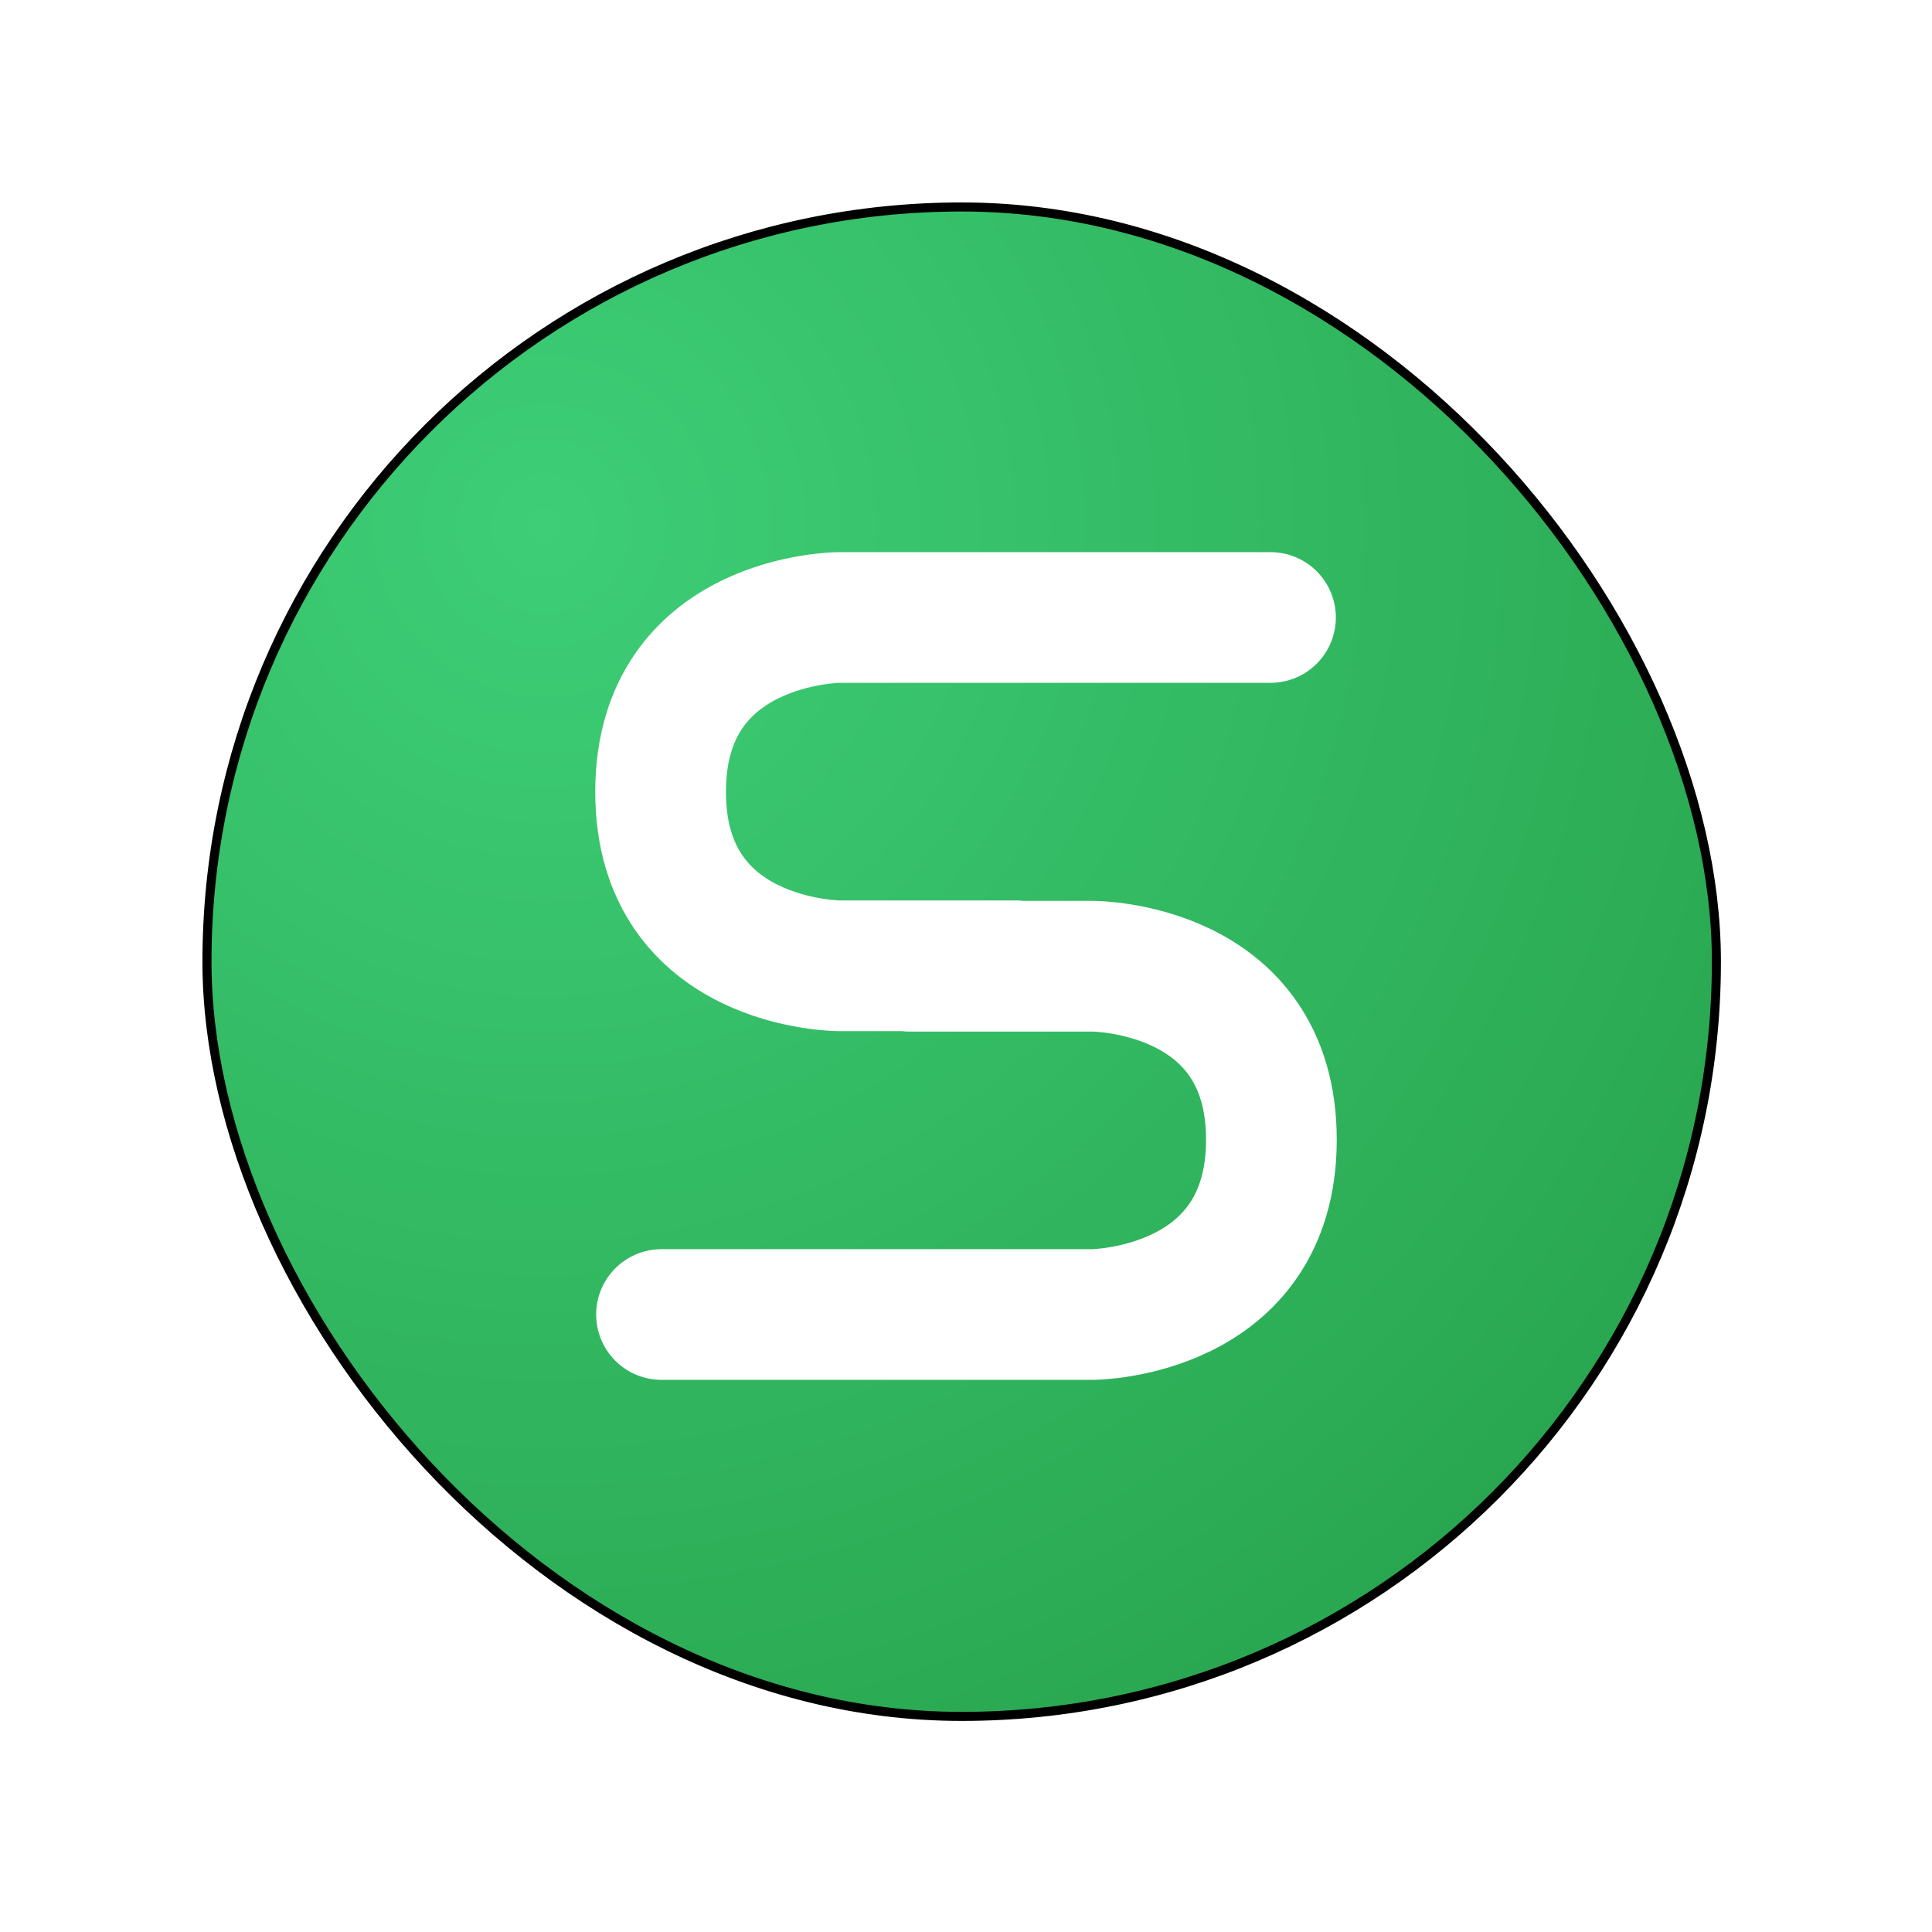 <?xml version="1.0" encoding="UTF-8" standalone="no"?>
<svg
   width="64"
   height="64"
   version="1"
   id="svg4"
   sodipodi:docname="wps-office-etmain.svg"
   inkscape:version="1.3.2 (091e20ef0f, 2023-11-25, custom)"
   xmlns:inkscape="http://www.inkscape.org/namespaces/inkscape"
   xmlns:sodipodi="http://sodipodi.sourceforge.net/DTD/sodipodi-0.dtd"
   xmlns:xlink="http://www.w3.org/1999/xlink"
   xmlns="http://www.w3.org/2000/svg"
   xmlns:svg="http://www.w3.org/2000/svg">
  <defs
     id="defs4">
    <filter
       inkscape:collect="always"
       style="color-interpolation-filters:sRGB"
       id="filter6"
       x="-0.137"
       y="-0.137"
       width="1.274"
       height="1.274">
      <feGaussianBlur
         inkscape:collect="always"
         stdDeviation="2.794"
         id="feGaussianBlur6" />
    </filter>
    <radialGradient
       inkscape:collect="always"
       xlink:href="#linearGradient4"
       id="radialGradient5"
       cx="19.098"
       cy="18.547"
       fx="19.098"
       fy="18.547"
       r="23.31"
       gradientUnits="userSpaceOnUse"
       gradientTransform="matrix(1.648,1.648,-1.648,1.648,17.112,-44.624)" />
    <linearGradient
       id="linearGradient4"
       inkscape:collect="always">
      <stop
         style="stop-color:#3dce77;stop-opacity:1;"
         offset="0"
         id="stop4" />
      <stop
         style="stop-color:#259f48;stop-opacity:1;"
         offset="1"
         id="stop5" />
    </linearGradient>
  </defs>
  <sodipodi:namedview
     id="namedview4"
     pagecolor="#ffffff"
     bordercolor="#000000"
     borderopacity="0.25"
     inkscape:showpageshadow="2"
     inkscape:pageopacity="0.0"
     inkscape:pagecheckerboard="0"
     inkscape:deskcolor="#d1d1d1"
     inkscape:zoom="12.890625"
     inkscape:cx="32"
     inkscape:cy="32"
     inkscape:window-width="1920"
     inkscape:window-height="1012"
     inkscape:window-x="0"
     inkscape:window-y="0"
     inkscape:window-maximized="1"
     inkscape:current-layer="svg4" />
  <rect
     style="fill:url(#radialGradient5);stroke-width:0.862"
     width="50.002"
     height="50.002"
     x="6.856"
     y="6.856"
     rx="25.001"
     ry="25.001"
     id="rect2-3" />
  <rect
     style="fill:none;stroke:#000000;stroke-width:0.3;stroke-dasharray:none;stroke-opacity:1;filter:url(#filter6)"
     width="50.002"
     height="50.002"
     x="6.856"
     y="6.856"
     rx="25.001"
     ry="25.001"
     id="rect2-5" />
  <path
     style="fill:none;stroke:#ffffff;stroke-width:4.329;stroke-linecap:round;stroke-linejoin:round"
     d="m 21.913,43.545 h 14.287 c 0,0 5.917,-0.036 5.917,-5.79 0,-5.754 -5.917,-5.747 -5.917,-5.747 H 30.131 M 42.087,20.455 h -14.287 c 0,0 -5.917,0.021 -5.917,5.776 0,5.754 5.917,5.762 5.917,5.762 h 5.859"
     id="path3" />
</svg>
